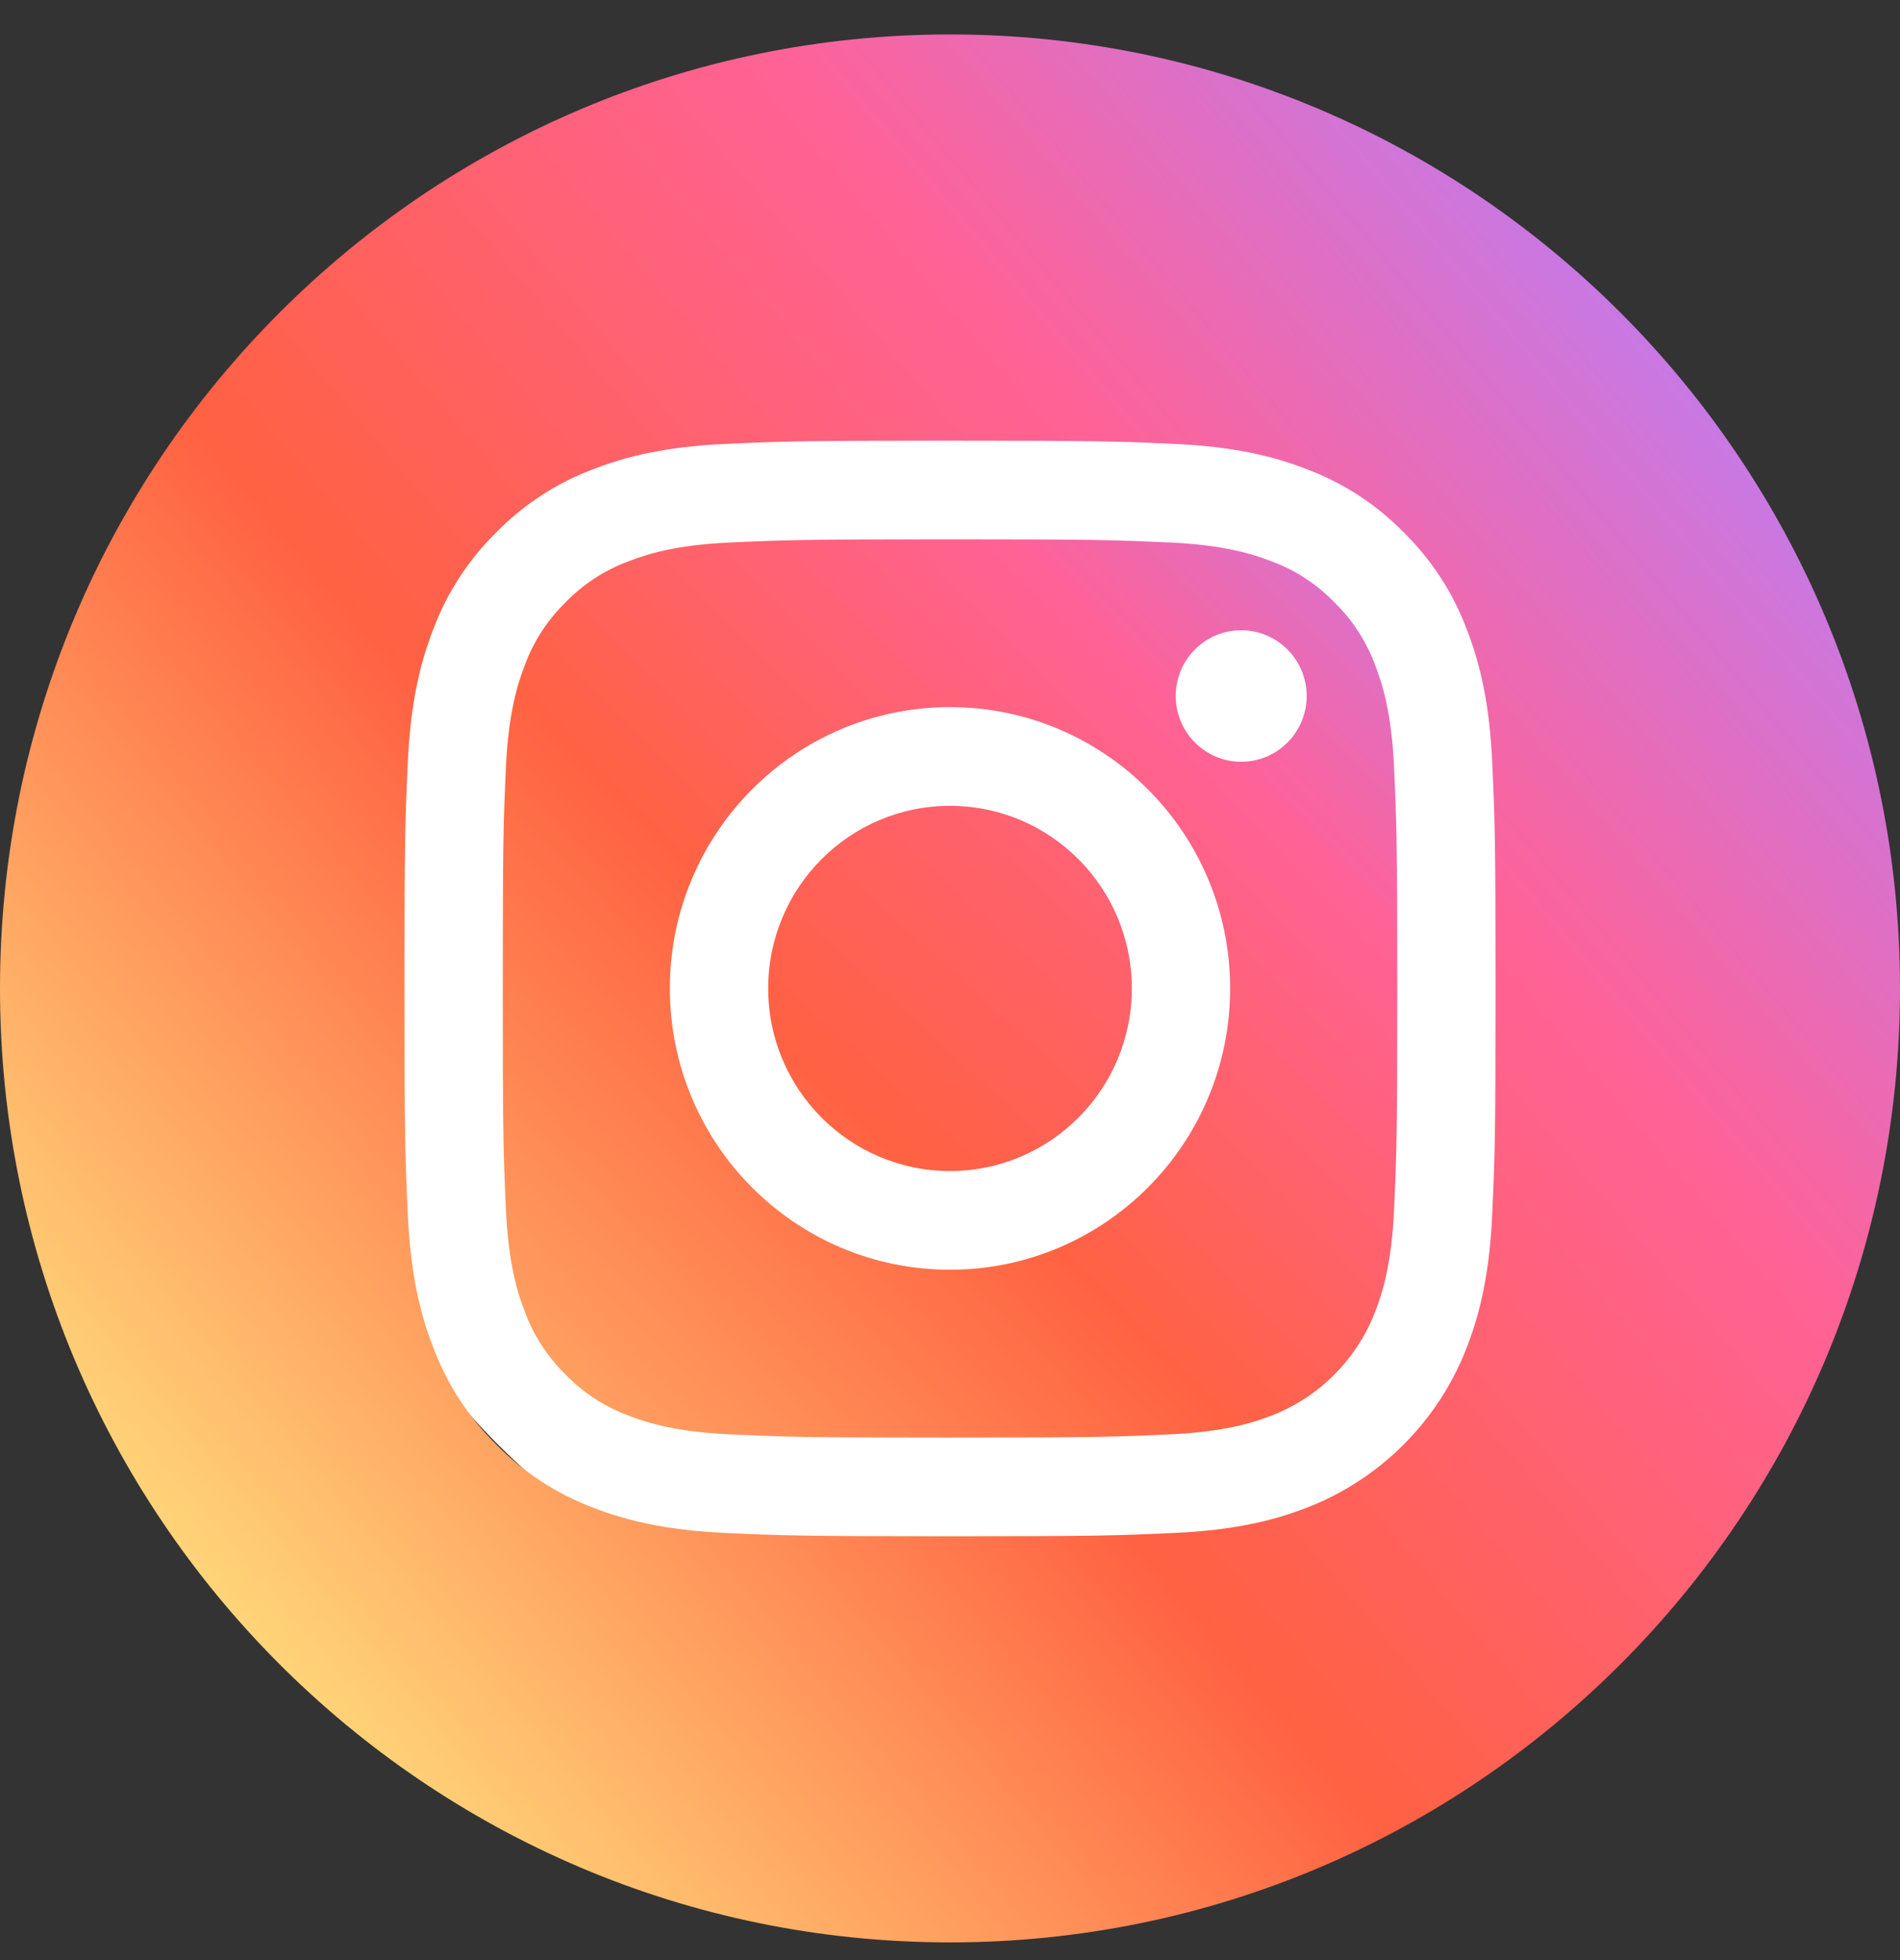 <svg width="32" height="33" viewBox="0 0 32 33" fill="none" xmlns="http://www.w3.org/2000/svg">
<rect x="0" y="0" width="32" height="33" fill="#333333" stroke="none"/>
<g clip-path="url(#clip0_8_12)">
<ellipse cx="16.5" cy="16.139" rx="11.5" ry="11.544" fill="white"/>
<path d="M19.062 16.641C19.062 18.339 17.691 19.715 16 19.715C14.309 19.715 12.938 18.339 12.938 16.641C12.938 14.943 14.309 13.567 16 13.567C17.691 13.567 19.062 14.943 19.062 16.641Z" fill="url(#paint0_linear_8_12)"/>
<path d="M23.162 11.202C23.015 10.802 22.78 10.439 22.475 10.142C22.178 9.835 21.818 9.599 21.419 9.452C21.095 9.325 20.608 9.175 19.713 9.134C18.744 9.09 18.453 9.08 16 9.08C13.547 9.08 13.256 9.09 12.287 9.134C11.392 9.175 10.905 9.325 10.582 9.452C10.182 9.599 9.821 9.835 9.525 10.142C9.22 10.439 8.985 10.801 8.838 11.202C8.712 11.527 8.562 12.015 8.521 12.915C8.477 13.887 8.468 14.179 8.468 16.641C8.468 19.104 8.477 19.395 8.521 20.368C8.562 21.267 8.712 21.756 8.838 22.08C8.985 22.481 9.22 22.843 9.525 23.141C9.821 23.447 10.182 23.683 10.581 23.831C10.905 23.957 11.392 24.107 12.287 24.148C13.256 24.193 13.546 24.202 16 24.202C18.453 24.202 18.744 24.193 19.712 24.148C20.608 24.107 21.095 23.957 21.419 23.831C22.22 23.52 22.853 22.885 23.162 22.08C23.288 21.756 23.438 21.267 23.479 20.368C23.523 19.395 23.532 19.104 23.532 16.641C23.532 14.179 23.523 13.887 23.479 12.915C23.438 12.015 23.288 11.527 23.162 11.202V11.202ZM16 21.377C13.394 21.377 11.282 19.257 11.282 16.641C11.282 14.025 13.394 11.905 16 11.905C18.605 11.905 20.718 14.025 20.718 16.641C20.718 19.257 18.605 21.377 16 21.377ZM20.904 12.825C20.295 12.825 19.802 12.329 19.802 11.718C19.802 11.107 20.295 10.611 20.904 10.611C21.513 10.611 22.007 11.107 22.007 11.718C22.007 12.329 21.513 12.825 20.904 12.825Z" fill="url(#paint1_linear_8_12)"/>
<path d="M16 0.58C7.165 0.58 0 7.772 0 16.641C0 25.51 7.165 32.702 16 32.702C24.835 32.702 32 25.51 32 16.641C32 7.772 24.835 0.58 16 0.58ZM25.132 20.443C25.088 21.425 24.932 22.096 24.705 22.682C24.228 23.921 23.252 24.9 22.018 25.38C21.434 25.607 20.766 25.763 19.788 25.808C18.808 25.853 18.495 25.864 16 25.864C13.505 25.864 13.192 25.853 12.212 25.808C11.234 25.763 10.566 25.607 9.982 25.38C9.369 25.148 8.814 24.785 8.355 24.316C7.887 23.855 7.526 23.298 7.295 22.682C7.068 22.096 6.913 21.425 6.868 20.444C6.823 19.46 6.812 19.146 6.812 16.641C6.812 14.136 6.823 13.822 6.868 12.839C6.912 11.857 7.068 11.187 7.295 10.6C7.525 9.985 7.887 9.427 8.355 8.967C8.813 8.497 9.369 8.134 9.982 7.903C10.566 7.675 11.234 7.519 12.212 7.474C13.192 7.429 13.505 7.419 16 7.419C18.495 7.419 18.808 7.429 19.788 7.474C20.766 7.519 21.434 7.675 22.018 7.903C22.631 8.134 23.186 8.497 23.645 8.967C24.113 9.427 24.475 9.985 24.705 10.6C24.932 11.187 25.088 11.857 25.132 12.839C25.177 13.822 25.188 14.136 25.188 16.641C25.188 19.146 25.177 19.46 25.132 20.443V20.443Z" fill="url(#paint2_linear_8_12)"/>
</g>
<defs>
<linearGradient id="paint0_linear_8_12" x1="6" y1="26.177" x2="25.581" y2="4.67" gradientUnits="userSpaceOnUse">
<stop stop-color="#FFDA7B"/>
<stop offset="0.385" stop-color="#FF6142"/>
<stop offset="0.719" stop-color="#FF6296"/>
<stop offset="1" stop-color="#BF7CF1"/>
</linearGradient>
<linearGradient id="paint1_linear_8_12" x1="8.5" y1="24.17" x2="25.061" y2="8.172" gradientUnits="userSpaceOnUse">
<stop stop-color="#FFAA65"/>
<stop offset="0.385" stop-color="#FF6242"/>
<stop offset="0.719" stop-color="#FF6296"/>
<stop offset="1" stop-color="#BF7CF1"/>
</linearGradient>
<linearGradient id="paint2_linear_8_12" x1="3.5" y1="27.683" x2="29.583" y2="5.697" gradientUnits="userSpaceOnUse">
<stop stop-color="#FFDA7B"/>
<stop offset="0.385" stop-color="#FF6142"/>
<stop offset="0.719" stop-color="#FF6296"/>
<stop offset="1" stop-color="#BF7CF1"/>
</linearGradient>
<clipPath id="clip0_8_12">
<rect width="32" height="32.122" fill="white" transform="translate(0 0.58)"/>
</clipPath>
</defs>
</svg>
